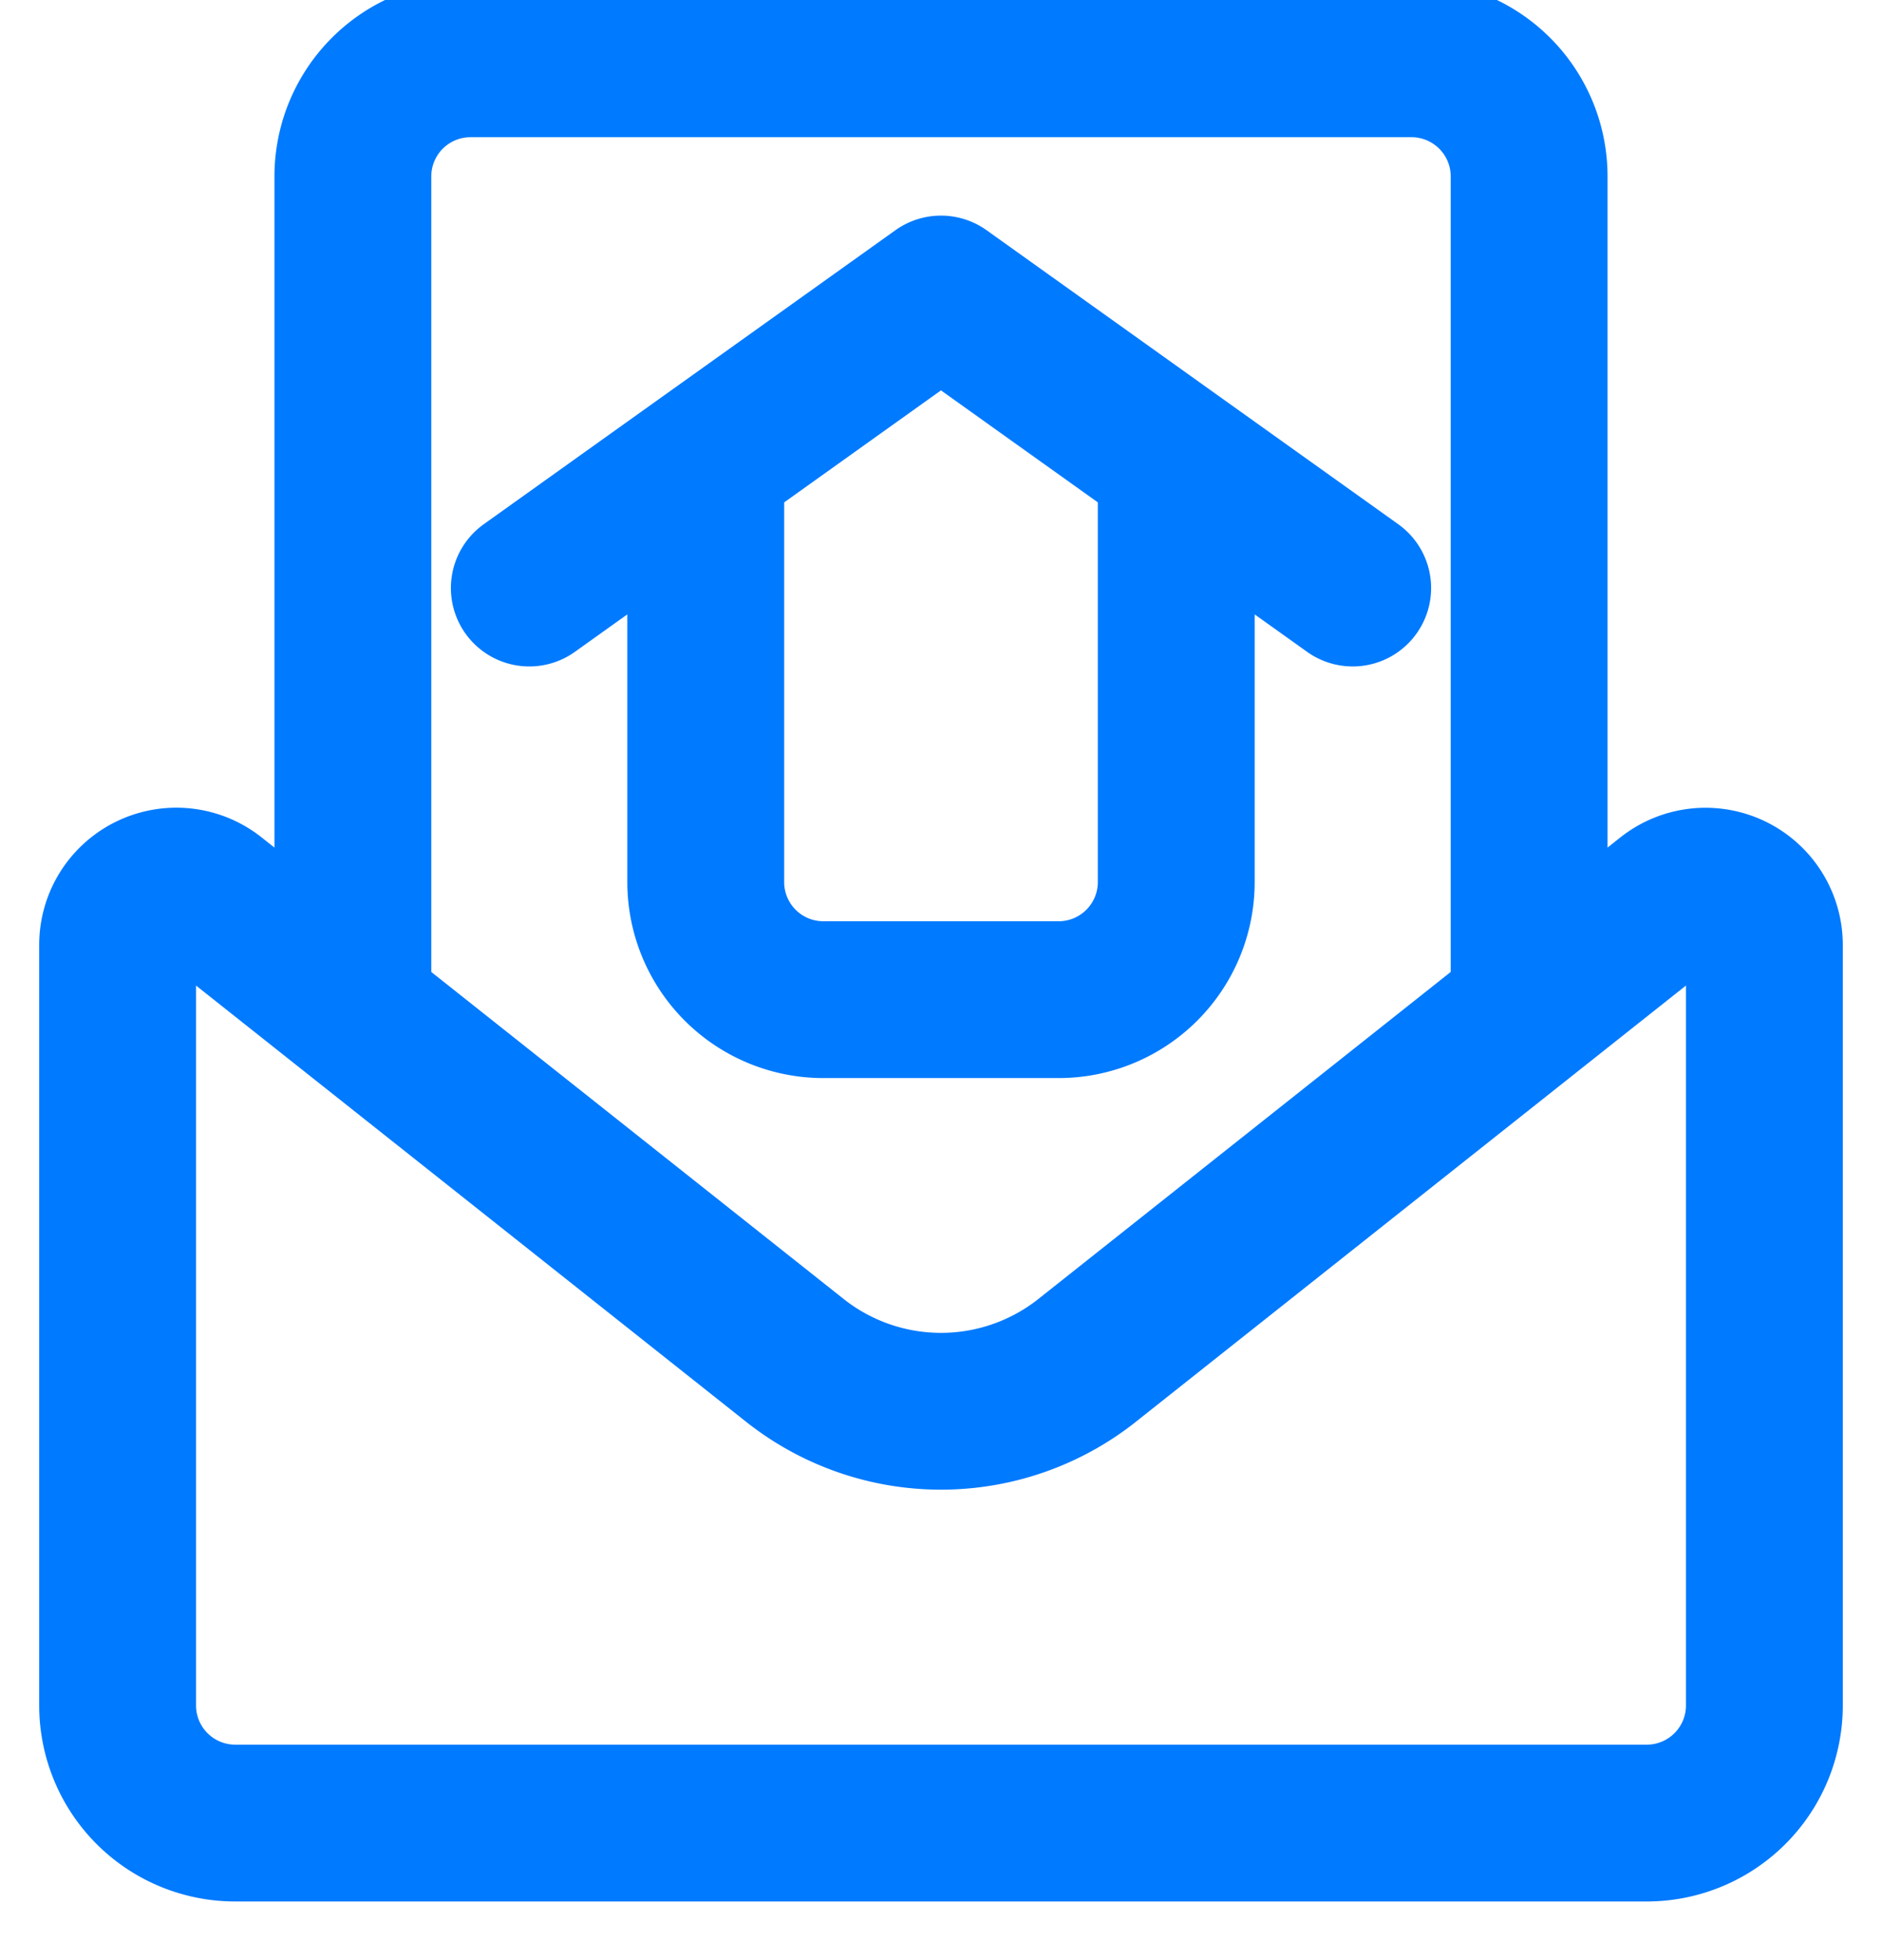 <svg xmlns="http://www.w3.org/2000/svg" width="24" height="25" viewBox="0 0 24 25">
    <g fill="none" fill-rule="evenodd">
        <path d="M0 0h24v24H0z"/>
        <path stroke="#007AFF" stroke-linecap="round" stroke-linejoin="round" stroke-width="2" d="M19.5 12.88V2.25A1.5 1.5 0 0 0 18 .75H6a1.5 1.5 0 0 0-1.5 1.5v10.63M15 5.893v5.357a1.5 1.5 0 0 1-1.5 1.5h-3a1.5 1.5 0 0 1-1.5-1.5V5.893M6.75 7.5L12 3.75l5.25 3.75m4.034 3.965a.75.75 0 0 1 1.216.587v9.7a1.5 1.5 0 0 1-1.5 1.5H3a1.5 1.5 0 0 1-1.5-1.5v-9.7a.749.749 0 0 1 1.216-.587l7.431 5.894a3 3 0 0 0 3.706 0l7.431-5.894z"/>
    </g>
</svg>
